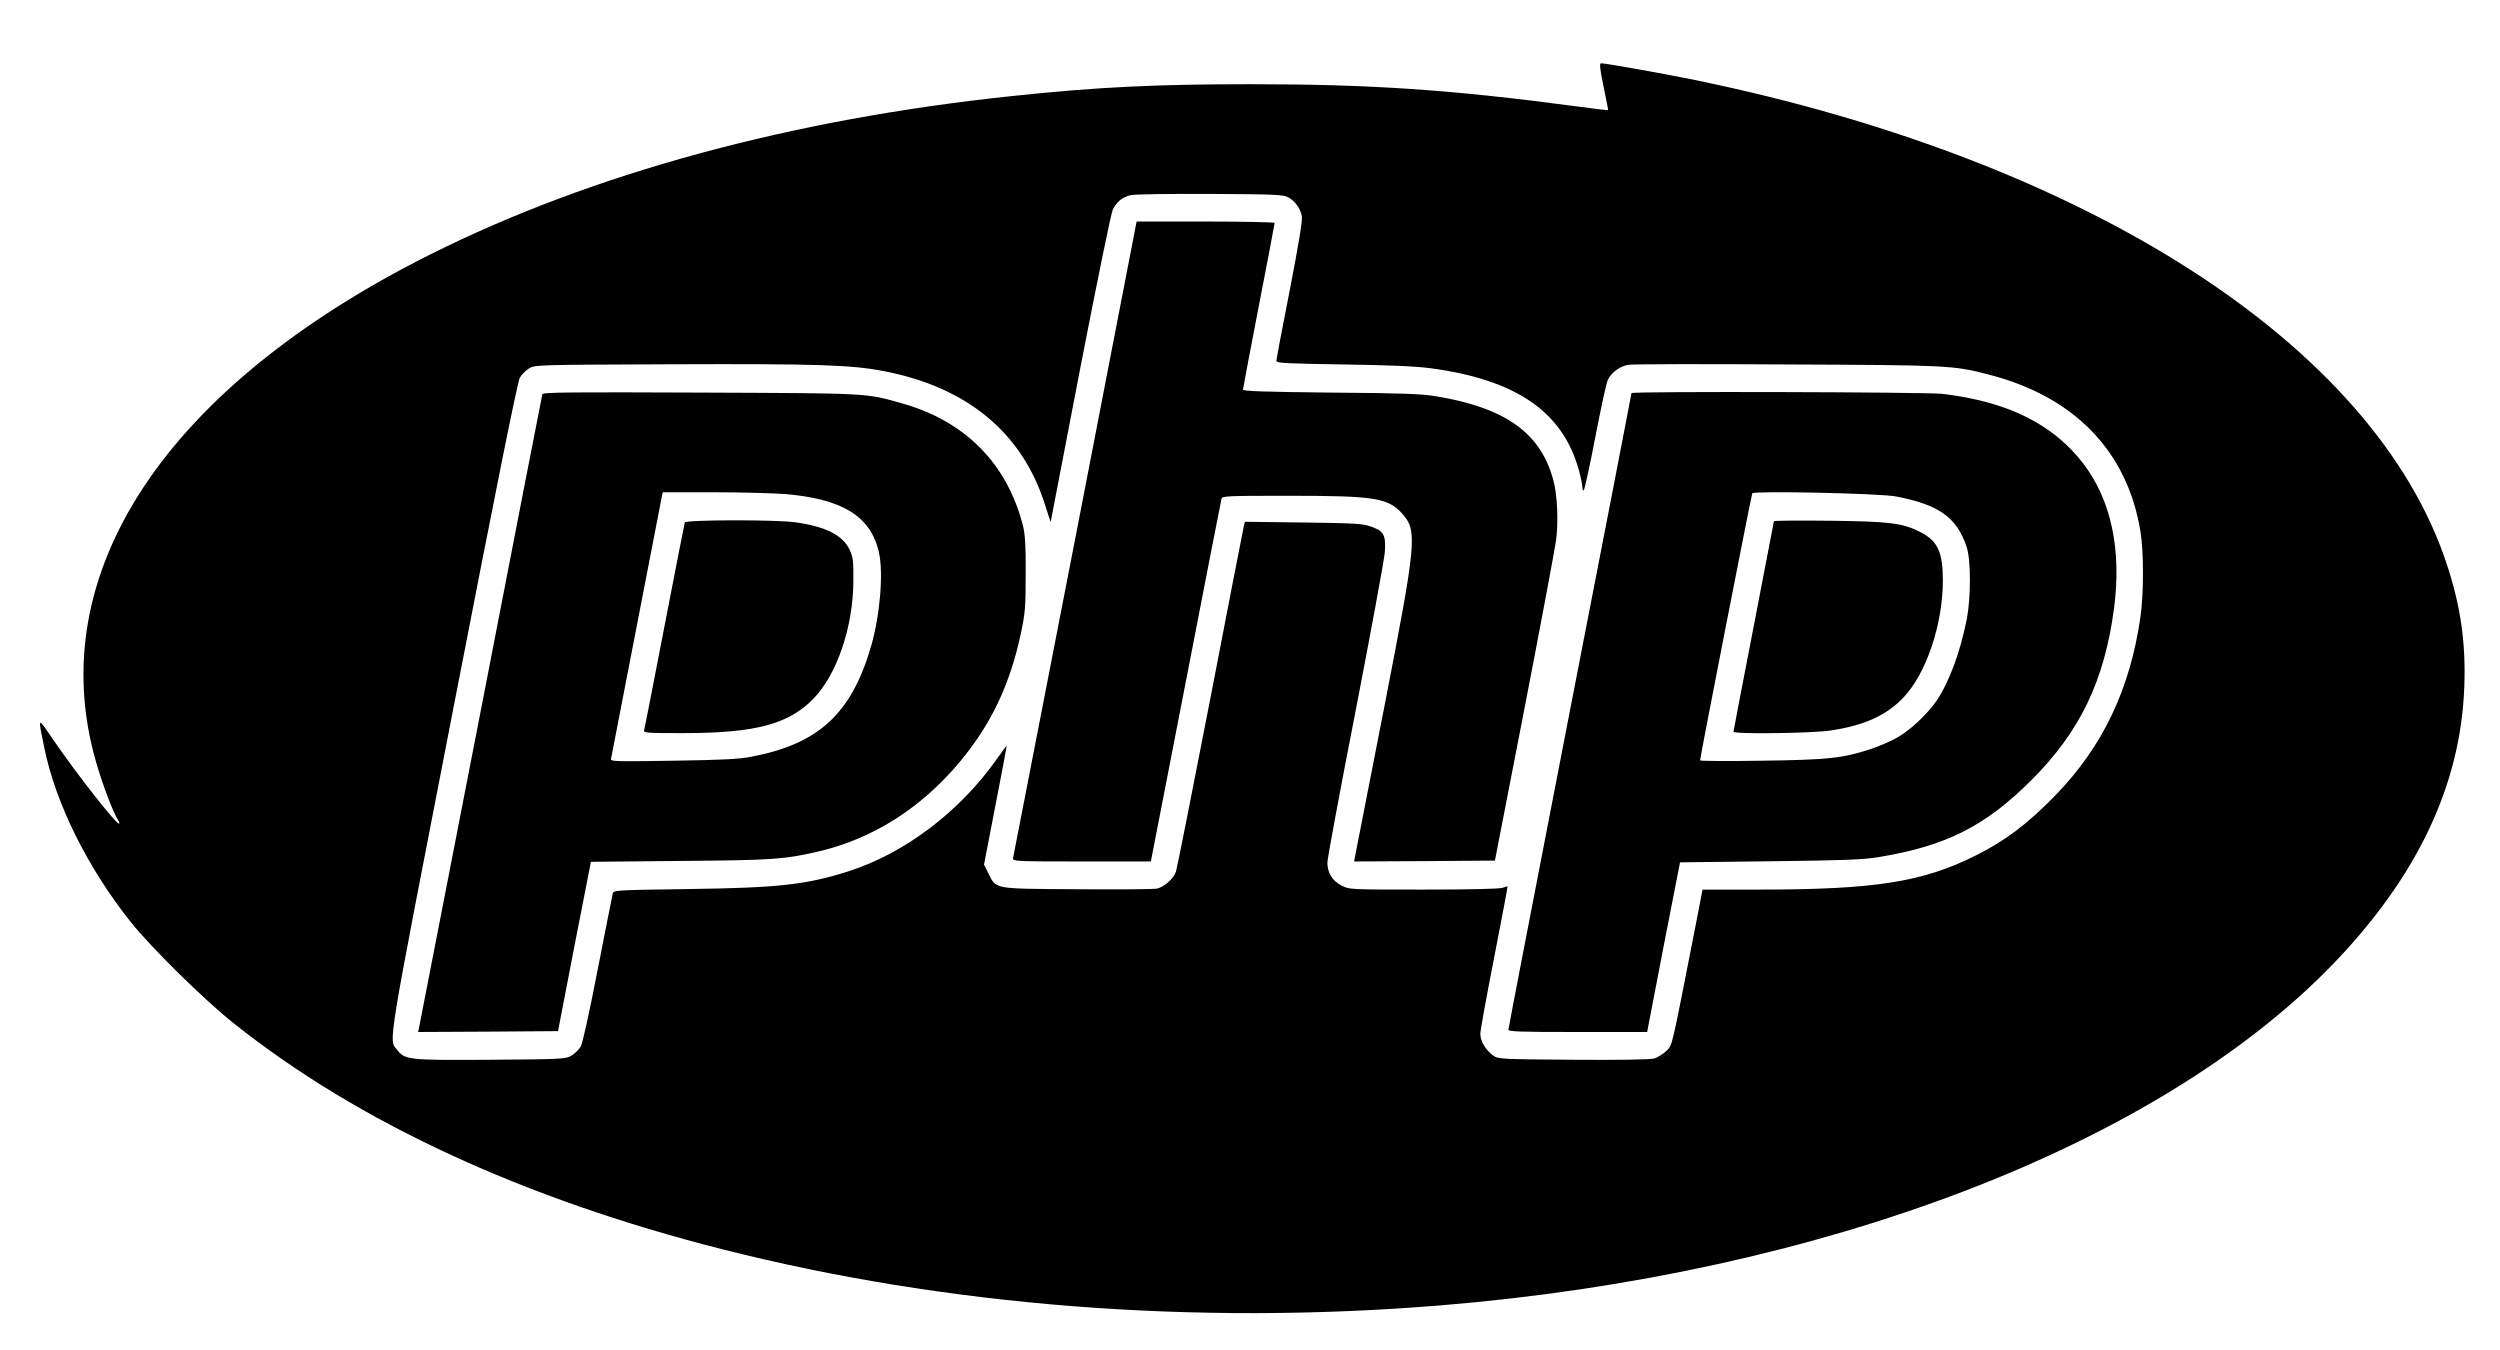 <?xml version="1.0" standalone="no"?>
<!DOCTYPE svg PUBLIC "-//W3C//DTD SVG 20010904//EN"
 "http://www.w3.org/TR/2001/REC-SVG-20010904/DTD/svg10.dtd">
<svg version="1.0" xmlns="http://www.w3.org/2000/svg"
 width="1422pt" height="768pt" viewBox="0 0 1422 768"
 preserveAspectRatio="xMidYMid meet">

<g transform="translate(0,768) scale(0.1,-0.1)"
fill="#000000" stroke="none">
<path d="M9121 7188 c15 -73 27 -134 26 -135 -1 -1 -85 9 -187 23 -707 94
-1167 125 -1845 125 -544 0 -870 -16 -1355 -67 -1258 -132 -2390 -440 -3310
-900 -1511 -756 -2212 -1818 -1904 -2887 35 -123 96 -284 122 -325 8 -12 13
-25 10 -27 -11 -12 -244 285 -377 480 -89 130 -86 133 -50 -44 64 -318 245
-684 493 -996 116 -145 418 -443 586 -576 707 -563 1646 -997 2775 -1284 1276
-324 2686 -435 4090 -320 2167 178 4069 904 5071 1937 482 498 731 1022 751
1583 9 253 -21 459 -102 703 -413 1241 -2042 2288 -4275 2747 -170 35 -507 95
-533 95 -10 0 -7 -32 14 -132z m-1794 -630 c40 -22 69 -63 78 -108 4 -24 -17
-153 -69 -421 -42 -213 -76 -393 -76 -402 0 -12 54 -15 378 -20 271 -4 412
-10 502 -22 484 -65 748 -247 840 -577 11 -40 20 -83 20 -95 0 -13 3 -23 8
-23 4 0 34 136 66 303 32 166 64 314 72 328 21 42 70 77 117 84 23 4 429 5
902 2 918 -4 943 -5 1145 -57 489 -125 791 -437 865 -894 19 -116 19 -351 0
-484 -59 -412 -214 -738 -484 -1016 -158 -162 -283 -257 -451 -341 -302 -152
-574 -195 -1230 -195 l-326 0 -38 -197 c-144 -734 -132 -682 -167 -720 -19
-18 -50 -38 -71 -44 -24 -6 -196 -9 -462 -7 -413 3 -425 4 -453 24 -43 32 -73
82 -73 123 0 20 36 216 79 436 43 220 77 401 76 403 -1 1 -14 -2 -29 -8 -17
-6 -185 -10 -450 -10 -418 0 -422 0 -466 23 -51 26 -80 73 -80 130 0 21 72
411 161 865 88 455 163 861 166 902 6 98 -6 119 -77 144 -49 18 -90 20 -387
24 l-332 4 -6 -24 c-3 -12 -89 -453 -190 -978 -102 -525 -190 -969 -196 -987
-13 -41 -69 -90 -111 -98 -18 -3 -223 -5 -455 -3 -480 3 -455 -1 -502 92 l-24
48 65 337 c36 185 65 337 64 338 -1 2 -25 -30 -53 -70 -212 -303 -529 -543
-853 -645 -238 -75 -395 -92 -908 -99 -420 -6 -422 -6 -427 -27 -3 -11 -41
-205 -85 -429 -49 -253 -86 -420 -97 -440 -10 -17 -34 -40 -53 -52 -34 -19
-53 -20 -460 -23 -465 -3 -486 -1 -530 55 -50 64 -68 -46 319 1946 244 1256
365 1858 378 1879 10 18 34 41 53 53 34 20 51 20 815 23 822 3 1016 -3 1202
-39 475 -91 788 -351 917 -760 l32 -99 168 873 c93 479 176 887 186 906 20 42
55 70 101 81 19 5 221 8 449 7 373 -2 418 -4 447 -19z"/>
<path d="M6116 4617 c-193 -991 -352 -1810 -354 -1819 -4 -17 20 -18 390 -18
l394 0 199 1023 c109 562 200 1030 203 1040 4 16 31 17 389 17 484 0 560 -12
641 -104 85 -97 78 -161 -102 -1086 -81 -415 -154 -785 -161 -823 l-13 -67
401 2 400 3 168 864 c92 475 173 907 180 959 14 108 7 260 -16 342 -72 268
-273 411 -667 476 -84 14 -193 18 -600 21 -376 4 -498 8 -498 17 0 6 41 220
90 475 50 256 90 468 90 473 0 4 -177 8 -392 8 l-393 0 -349 -1803z"/>
<path d="M3085 5438 c-2 -7 -160 -816 -350 -1798 -191 -982 -349 -1795 -352
-1808 l-5 -22 398 2 398 3 86 446 c48 245 90 461 94 481 l7 36 507 5 c531 4
597 9 796 56 304 73 575 245 793 505 179 213 288 442 350 735 24 113 27 148
27 336 1 167 -3 224 -16 277 -90 351 -328 592 -685 693 -211 60 -181 58 -1151
62 -726 3 -893 2 -897 -9z m1378 -568 c328 -27 489 -126 536 -330 27 -116 7
-359 -44 -535 -112 -385 -298 -557 -685 -630 -64 -13 -173 -18 -442 -22 -345
-5 -357 -5 -352 13 2 11 67 345 144 744 77 399 142 735 145 748 l5 22 284 0
c156 0 340 -5 409 -10z"/>
<path d="M3895 4708 c-2 -7 -54 -272 -115 -588 -61 -316 -113 -583 -116 -592
-5 -17 10 -18 223 -18 407 0 597 50 738 194 136 138 229 413 229 676 1 107 -2
132 -21 172 -38 83 -136 133 -308 157 -113 16 -624 15 -630 -1z"/>
<path d="M9280 5444 c0 -3 -157 -816 -350 -1805 -192 -990 -350 -1807 -350
-1815 0 -12 58 -14 395 -14 l394 0 7 37 c4 21 46 238 93 483 l87 445 509 6
c412 5 530 9 615 23 387 63 611 175 876 440 276 276 415 566 469 979 43 330
-17 611 -173 817 -172 227 -434 357 -807 400 -95 10 -1765 15 -1765 4z m1505
-588 c244 -47 345 -119 401 -286 25 -74 25 -287 1 -412 -38 -191 -101 -360
-174 -467 -49 -71 -143 -160 -213 -201 -36 -22 -106 -53 -155 -69 -161 -54
-245 -63 -627 -68 -192 -3 -348 -2 -348 2 0 17 292 1511 297 1519 10 15 727 0
818 -18z"/>
<path d="M10090 4715 c0 -3 -52 -272 -115 -598 -63 -325 -115 -595 -115 -599
0 -15 448 -9 553 7 193 29 318 86 416 190 129 138 221 413 222 661 0 165 -29
228 -131 279 -99 50 -171 59 -512 63 -175 2 -318 1 -318 -3z"/>
</g>
</svg>

